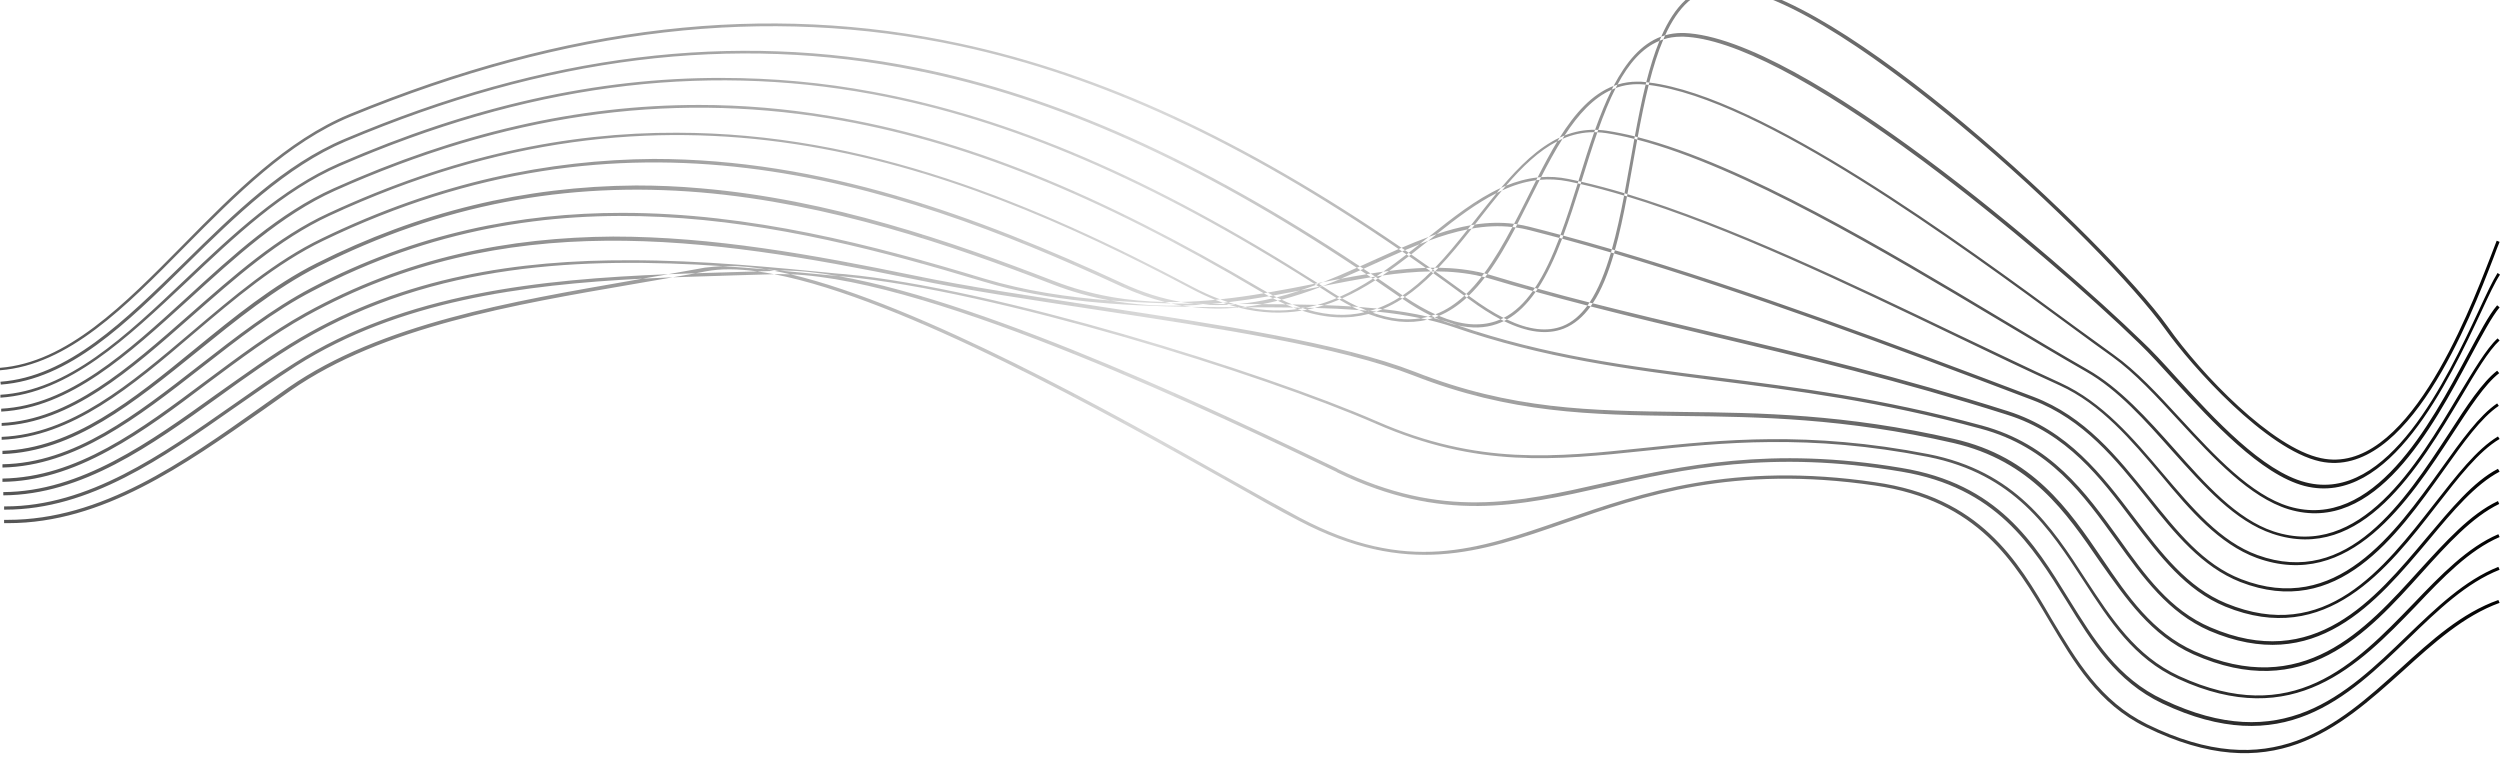<svg version="1.2" xmlns="http://www.w3.org/2000/svg" viewBox="0 0 500 154" width="500" height="154"><defs><clipPath clipPathUnits="userSpaceOnUse" id="cp1"><path d="m500-3.11v154.67h-500v-154.67z"/></clipPath><clipPath clipPathUnits="userSpaceOnUse" id="cp2"><path d="m144.55 53.22c-28.06-1.83-57.62-0.68-84.21 14.94-5.64 3.36-11.28 7.36-16.68 11.28-13.4 9.65-27.22 19.54-43 19.63v-0.65c15.53-0.09 29.27-9.98 42.6-19.55 5.47-3.84 11.03-7.93 16.76-11.28 20.93-12.27 43.66-15.62 66.06-15.54 14.23 0 28.38 1.39 41.78 2.7l1.07 0.08c29.85 2.78 83.81 19.54 106.46 29.44 20.19 8.83 35.65 7.19 53.47 5.31 15.37-1.63 32.87-3.43 56.75 1.23 17.5 3.43 24.69 14.47 31.56 25.1 5.15 7.85 9.98 15.29 18.64 19.3 22.74 10.47 35-2.21 46.86-14.48 5.55-5.8 10.87-11.28 17-13.89l0.25 0.57c-6.05 2.62-11.28 8.01-16.76 13.82-11.45 11.85-24.37 25.18-47.51 14.55-8.91-4.09-13.74-11.61-18.89-19.54-6.86-10.55-13.9-21.42-31.15-24.86-23.79-4.66-41.21-2.86-56.58-1.22-17.91 1.88-33.45 3.51-53.81-5.4-22.64-9.9-76.53-26.66-106.29-29.44l-1.07-0.08q-0.09-0.01-0.18-0.02c-4.14-0.72-7.95-1.12-11.34-1.12q-0.25 0-0.53 0-1.27-0.11-2.55-0.22-4.03-0.67-7.47-0.68-0.64 0-1.24 0.02zm10.36 0.96q-1.69 0.05-3.42 0.1c-3.89-0.53-7.36-0.57-10.28-0.02q-1.03 0.2-2.06 0.39-2.73 0.08-5.49 0.19 3.72-0.64 7.3-1.31c1.18-0.13 2.35-0.25 3.59-0.31q4.38 0.3 8.71 0.66 0.81 0.14 1.65 0.3zm90.63 41.37c5.81 3.27 10.8 6.05 14.48 8.02 21.42 11.28 35.16 6.46 52.65 0.4 15.87-5.48 33.86-11.69 62.39-7.52 21.01 3.03 28.29 15.37 35.24 27.31 5.07 8.42 9.73 16.44 19.14 21.1 24.85 12.18 37.94 0.32 50.61-11.12 6.29-5.72 12.26-11.13 19.62-13.74l0.25 0.57c-7.2 2.62-13.16 8.01-19.38 13.66-12.84 11.53-26.16 23.55-51.35 11.2-9.56-4.66-14.31-12.84-19.38-21.34-6.95-11.78-14.14-23.96-34.83-26.99-28.38-4.16-46.28 2.05-62.06 7.53-16.93 5.89-31.48 10.88-53.15-0.49-3.68-1.88-8.67-4.74-14.47-8.02-23.85-13.38-64.68-36.3-90.47-41.28q0.1 0 0.2-0.01c0.49 0 0.9 0 1.39 0q0.82 0 1.68 0.03c26.04 6.14 64.6 27.81 87.44 40.69zm-119.13-38.68c-23.38 4.02-49.96 8.51-68.19 21.18-1.88 1.31-3.68 2.62-5.56 3.93-15.86 11.12-32.14 22.65-51.02 22.65-0.25 0-0.49 0-0.82 0v-0.66q0.36 0 0.73 0c18.73 0 34.92-11.44 50.62-22.56 1.88-1.31 3.67-2.62 5.56-3.93 18.39-12.76 44.97-17.25 68.44-21.34q1.18-0.21 2.34-0.41 3.04-0.15 6.06-0.27-3.98 0.69-8.16 1.41zm140.97 36.8l0.24 0.16c20.85 10.06 35.81 6.71 53.15 2.78 15.62-3.43 33.36-7.43 59.53-3.02 19.29 3.19 26.49 14.88 33.43 26.17 5.08 8.17 9.82 15.94 18.98 20.19 23.71 11.28 36.38-0.9 48.65-12.75 5.97-5.73 11.53-11.12 18.31-13.83l0.25 0.58c-6.62 2.62-12.27 8.01-18.15 13.74-12.43 12.02-25.27 24.36-49.31 13-9.24-4.42-14.06-12.18-19.13-20.45-6.95-11.2-14.06-22.72-33.03-25.91-26.09-4.42-43.67-0.5-59.28 3.02-17.42 3.93-32.55 7.28-53.56-2.86l-0.25-0.16c-22.29-10.67-79.98-38.4-109.11-39.47q-1.63-0.38-3.19-0.68 0.06 0 0.12 0 0.37-0.07 0.78-0.08 6.01 0.54 11.87 1.12c30.91 5.4 79.65 28.86 99.7 38.45zm-115.89-39.39q1.62 0.23 3.34 0.56-3.95 0.12-8.14 0.24-5.97 0.16-12.12 0.38 2.32-0.4 4.58-0.81 3.81-0.13 7.54-0.23 2.44-0.06 4.8-0.14zm-17.83 0.56q-2.54 0.44-5.15 0.89c-23.87 1.21-48.82 4.48-69.23 17.42-4.17 2.7-8.42 5.64-12.51 8.5-14.23 9.97-28.86 20.28-45.71 20.28q-0.12 0-0.24 0v-0.65q0.12 0 0.24 0c16.6 0 31.24-10.31 45.38-20.2 4.09-2.86 8.34-5.89 12.51-8.5 22.04-13.95 49.19-16.72 74.71-17.74zm-11.01-7.53c19.79 0 39.82 3.6 60.09 7.77 10.96 2.29 23.72 4.17 37.13 6.21 23.71 3.6 48.24 7.28 63.12 13.08 19.38 7.61 35.16 7.77 53.48 8.02 15.29 0.16 32.62 0.41 54.37 5.4 15.7 3.59 22.82 13.98 29.6 23.95 5.15 7.6 10.06 14.72 18.4 18.48 21.75 9.65 34.1-4.08 45.05-16.19 5.24-5.72 10.14-11.2 15.7-13.82l0.25 0.58c-5.4 2.61-10.31 8.01-15.46 13.73-11.04 12.27-23.55 26.17-45.7 16.35-8.51-3.84-13.41-11.03-18.73-18.56-6.78-9.89-13.74-20.11-29.27-23.71-21.67-4.99-39-5.23-54.21-5.4-18.4-0.24-34.26-0.49-53.73-8.09-14.88-5.8-39.32-9.49-62.95-13.08-13.41-2.05-26.17-3.93-37.12-6.22-41.54-8.5-82.01-14.39-121.35 7.36-6.78 3.76-13.33 8.67-19.7 13.41-6.38 4.83-13 9.82-19.79 13.49-7.6 4.17-14.55 6.22-21.34 6.3v-0.66c14.88-0.24 27.47-9.64 40.8-19.62 6.38-4.74 13-9.73 19.79-13.49 20.28-11.2 40.8-15.13 61.57-15.29zm1.8-4.74c25.51 0 50.04 6.38 72.44 13.16 8.14 2.45 16.63 3.71 25.23 4.37 4.85 0.86 9.63 1.13 14.31 1.01q0.91 0.15 1.81 0.26c-14.06-0.21-28.24-1.03-41.59-5.07-40.07-12.1-86.84-22.97-134.1 1.89-7.77 4-15.04 9.73-22.16 15.28-13 10.14-25.27 19.71-39.9 20.04v-0.66c14.39-0.24 26.57-9.81 39.49-19.87 7.12-5.55 14.48-11.28 22.24-15.37 21.02-11.04 41.95-15.04 62.23-15.04zm117.75 18.22q1.56 0.01 3.12 0.01 0.23 0.08 0.46 0.15-2.54 0.14-5.17-0.04 0.8-0.05 1.59-0.12zm5.55 0.01q-0.35 0.04-0.69 0.06-0.11-0.03-0.22-0.06 0.45 0 0.91 0zm0 0q3.5-0.35 6.83-1.15 0.49 0.26 0.97 0.49-1.51 0.38-3.06 0.68-1.75-0.01-3.51-0.02-0.62 0-1.23 0zm12.29-2.71q1.68-0.32 3.33-0.64 0.22-0.05 0.44-0.09 0.07 0.05 0.14 0.09c-2.48 0.95-5.02 1.8-7.63 2.49q-0.49-0.22-0.98-0.47 2.39-0.61 4.7-1.38zm-5.46 1.56q-0.38-0.2-0.78-0.41 0.41-0.07 0.82-0.14 0.36 0.19 0.72 0.37 0 0 0 0-0.38 0.09-0.76 0.18zm9.98-2.44q-0.03 0.02-0.06 0.03-0.01-0.01-0.01-0.01 0.04-0.01 0.07-0.02zm23.56 6.77q-0.57-0.23-1.16-0.49 0.41-0.15 0.82-0.32c4.34 1.84 8.1 2.18 11.4 1.06q0.48-0.16 0.94-0.36 0.34 0.17 0.67 0.34-0.7 0.34-1.45 0.6-3.56 1.24-7.87 0.24-0.35-0.12-0.71-0.24-1.29-0.45-2.64-0.83zm18.45-5.79q0.28 0.08 0.57 0.16c-1.66 2.39-3.55 4.31-5.76 5.55q-0.32-0.15-0.65-0.32c2.24-1.15 4.16-3.02 5.84-5.39zm36.6 17.25c16.19 2.04 32.96 4.17 53.15 9.65 13.9 3.76 20.77 13.33 27.47 22.64 5.24 7.36 10.23 14.32 18.32 17.75 20.69 8.91 32.71-5.4 43.25-17.99 4.83-5.72 9.33-11.2 14.23-13.73l0.33 0.57c-4.83 2.53-9.32 7.85-14.07 13.57-10.71 12.76-22.81 27.31-43.99 18.24-8.17-3.6-13.24-10.56-18.56-17.99-6.62-9.17-13.4-18.73-27.14-22.41-20.12-5.48-36.88-7.6-53.07-9.65-17.66-2.29-34.34-4.41-52.49-10.71q-2.47-0.84-5.14-1.45 0.2-0.05 0.39-0.1 0.41-0.11 0.8-0.24 0.74 0.19 1.47 0.39 1.73 0.7 3.35 1.07c17.88 6.11 34.35 8.21 51.7 10.39zm-67.89-13.13c0 0-0.73 0.24-0.73 0.24q0 0 0 0c0.06-0.02 0.12-0.04 0 0-0.13 0.04-0.06 0.02 0 0q5.22 1.83 9.63 1.1 0.65 0.13 1.28 0.28c-3.59 0.88-7.47 0.51-11.77-1.14-3.9 1.03-8.27 0.97-13.3-0.67q0.54-0.09 1.07-0.2c4.23 1.24 8 1.32 11.41 0.54q-0.52-0.21-1.05-0.45 0.82 0.06 1.62 0.13 0.15 0.05 0.29 0.11 0.11-0.03 0.23-0.07 0.66 0.06 1.32 0.13zm0 0q0.64-0.22 1.26-0.49 4.76 0.53 9.07 1.52 0 0 0 0-0.71 0.19-1.43 0.31-4.24-0.88-8.9-1.34zm-12.34-0.73q0.97-0.25 1.93-0.55 2.78 0.09 5.47 0.26 0.75 0.38 1.48 0.72-4.32-0.31-8.88-0.43zm12.48 0.12q-0.72 0.27-1.46 0.48-0.26-0.02-0.52-0.04-0.86-0.35-1.75-0.76 1.89 0.14 3.73 0.32zm-25.92-0.24c3.56 0.73 6.87 0.79 9.99 0.35q0.46 0.17 0.9 0.31c-3.9 0.65-8.1 0.56-12.67-0.61q0.26-0.03 0.51-0.06 0.38 0.01 0.75 0.01 0.26 0 0.52 0zm11.6 0.08q0.92 0.02 1.84 0.04-0.74 0.19-1.48 0.34-0.45-0.13-0.91-0.27 0.28-0.05 0.55-0.11zm-13.58-0.09q-0.86-0.22-1.74-0.5 0.64-0.04 1.28-0.09 1 0.29 1.99 0.5-0.41 0.05-0.82 0.09 0 0 0 0-0.36 0-0.71 0zm4.97-0.63q2.32 0.01 4.62 0.04 0.78 0.35 1.55 0.64-4.51-0.05-9.16-0.04-0.22-0.05-0.45-0.1 1.74-0.21 3.44-0.54zm10.95 0.16q-1.15 0.33-2.34 0.56-0.45-0.01-0.91-0.01-0.86-0.3-1.74-0.65 2.52 0.03 4.99 0.1zm-136.29-23.89c4.25 0 8.58 0.17 13 0.57 25.83 2.21 50.12 10.63 70.48 18.48 7.59 2.96 15.07 4.12 22.34 4.25q0.61 0.15 1.22 0.29-6.05-0.14-12.07-0.58c-3.82-0.68-7.68-1.72-11.57-3.23-20.28-7.84-44.57-16.18-70.32-18.39-27.15-2.29-52.17 2.54-76.53 14.8-8.59 4.33-16.52 10.79-24.21 17.01-12.75 10.3-24.69 20.03-39 20.52v-0.65c14.06-0.49 26-10.14 38.59-20.45 7.69-6.29 15.62-12.75 24.29-17.09 20.52-10.3 41.54-15.36 63.78-15.53zm135.72 19.67c-32.75-20.77-60.88-32.83-88.3-37.91-34.75-6.45-69.66-1.71-106.54 14.32-11.37 4.9-21.18 14.22-30.58 23.13-12.18 11.45-23.63 22.32-37.37 23.23v-0.58c13.49-0.81 24.94-11.61 36.96-23.05 9.49-9 19.3-18.24 30.75-23.23 26.32-11.44 51.67-17.16 76.53-17.09 10.14 0 20.2 0.9 30.25 2.78 27.63 5.1 55.96 17.25 88.98 38.27q-0.21 0.04-0.42 0.08-0.13 0.03-0.26 0.05zm1.76-0.34q-0.43 0.17-0.87 0.34-0.11-0.06-0.21-0.13 0.54-0.1 1.08-0.21zm-4.59 1.67q-2.67 0.52-5.42 1.01-0.53-0.28-1.07-0.59c3.18-0.54 6.29-1.15 9.32-1.75q0.17 0.11 0.33 0.21-1.56 0.59-3.16 1.12zm-16.02 1.77q4.44-0.47 8.73-1.21 0.53 0.31 1.05 0.59-4.01 0.7-8.15 1.2 0.6 0.19 1.19 0.36-0.76 0-1.52 0-0.36-0.12-0.72-0.25 0.53-0.05 1.05-0.11 0 0 0 0-0.81-0.27-1.63-0.58-0.49 0.06-0.99 0.1-2.28-0.91-4.68-2.18c-49.47-26.25-104.66-46.12-172.45-14.64-10.06 4.66-18.97 12.59-27.63 20.2-12.35 10.87-24.04 21.18-37.94 21.83v-0.58c13.65-0.65 25.26-10.87 37.53-21.66 8.74-7.69 17.66-15.62 27.8-20.28 24.86-11.53 47.91-16.19 69.66-16.11 37.86 0 71.71 14.15 103.19 30.83q2.84 1.5 5.51 2.49zm-1.82 0.93q-1.66-0.01-3.32-0.03-1.33-0.15-2.69-0.38 3.46-0.09 6.84-0.42 0.79 0.32 1.57 0.59-1.2 0.13-2.4 0.24zm56.16-5.71q4.32 1.31 8.62 2.51-0.2 0.31-0.41 0.6-4.14-1.14-8.29-2.38-0.64-0.19-1.28-0.36 0.24-0.31 0.47-0.63 0.45 0.12 0.89 0.26zm43.99 11.36c18.65 4.42 37.86 9 59.2 15.78 12.11 3.85 18.81 12.76 25.35 21.35 5.4 7.11 10.55 13.89 18.32 17.09 19.86 8.17 31.39-6.79 41.61-19.87 4.42-5.64 8.51-10.96 12.76-13.5l0.33 0.5c-4.17 2.45-8.26 7.76-12.59 13.32-9.81 12.68-22.08 28.46-42.28 20.2-7.93-3.27-13.08-10.06-18.56-17.25-6.38-8.51-13.08-17.34-25.02-21.1-21.34-6.79-40.55-11.37-59.2-15.78-8.23-1.96-16.23-3.87-24.15-5.9q0.22-0.3 0.43-0.62c7.81 1.99 15.69 3.85 23.8 5.78zm-35.21-8.09q0.21-0.3 0.42-0.61 5.16 1.44 10.35 2.76-0.21 0.31-0.43 0.61-5.18-1.33-10.34-2.76zm-20.14-4.08q0.01-0.01 0.02-0.02-0.21-0.15-0.43-0.3-0.16 0.16-0.33 0.33-0.06 0-0.11 0 0.03 0.02 0.06 0.04 0.03-0.02 0.05-0.04 0.37-0.01 0.74-0.01-0.18 0.18-0.36 0.36 3.1 2.21 6.23 4.52 0.2-0.18 0.39-0.37-3.13-2.31-6.21-4.51-0.03 0-0.05 0zm0.7-0.73c3.13 0.05 6.18 0.39 9.13 1.12q-0.24 0.32-0.48 0.63c-3-0.71-6.11-1.01-9.3-1.02q-0.01-0.01-0.03-0.02 0.34-0.35 0.68-0.71zm-11.22 1.56q0.68-0.45 1.34-0.92 3.73-0.49 7.32-0.61 0.51 0.35 1.01 0.71c-3.15 0.04-6.37 0.35-9.67 0.82zm10.51-1.56q-0.2 0.2-0.4 0.41-0.28-0.21-0.56-0.4 0.48-0.01 0.96-0.01zm-22.43 3.67q1.82-0.7 3.59-1.46 2.59-0.49 5.14-0.91 0.45 0.3 0.9 0.61c-3.15 0.5-6.37 1.13-9.63 1.76zm12.09-2.88q-0.69 0.49-1.4 0.95-0.1 0.02-0.21 0.04-0.45-0.31-0.91-0.62 1.27-0.2 2.52-0.37zm-145.91-22.55c33.61 0 64.52 11.36 93.71 24.85 4.07 1.89 7.98 3.09 11.74 3.75q-1.6 0.04-3.22 0.01-4.22-1.05-8.68-3.1c-47.35-21.92-99.43-38.19-159.61-9.16-9.33 4.49-17.83 11.69-26 18.64-12.44 10.63-24.29 20.6-38.35 21.18v-0.58c13.9-0.57 25.59-10.46 38.02-21.01 8.18-6.95 16.68-14.22 26.08-18.72 23.3-11.29 45.47-15.7 66.31-15.86zm137.41 23.97q-1.75 0.33-3.52 0.67 3.44-1.37 6.74-2.87 0.35 0.24 0.71 0.48-1.94 0.87-3.93 1.72zm6.34-3.61q2.64-1.2 5.24-2.34 0.35 0.24 0.7 0.48-2.78 1.21-5.61 2.51-1.05 0.47-2.12 0.96-0.36-0.24-0.71-0.48 1.26-0.57 2.5-1.13zm11.23-4.76q-0.26 0.21-0.52 0.42-0.64 0.51-1.28 1.03-1.46 0.57-2.92 1.2-0.35-0.24-0.7-0.48 2.73-1.18 5.42-2.17zm20.17-2.03q3.07 0.77 6.21 1.62-0.11 0.31-0.23 0.61-3.06-0.82-6.06-1.58-1.35-0.34-2.68-0.52 0.16-0.31 0.32-0.63 1.22 0.19 2.44 0.5zm100.81 34.01c10.31 3.93 16.77 12.02 23.06 19.87 5.65 7.04 10.88 13.66 18.48 16.6 18.97 7.36 30.58-8.99 39.98-22.07 4.09-5.73 7.61-10.64 11.21-13.09l0.33 0.49c-3.52 2.37-7.04 7.28-11.04 12.92-9.49 13.33-21.26 29.85-40.64 22.32-7.69-3.03-13.09-9.64-18.73-16.76-6.21-7.77-12.67-15.78-22.81-19.62-27.93-10.61-57.12-21.49-83.74-29.35q0.09-0.31 0.18-0.63c26.63 7.85 55.75 18.72 83.72 29.32zm-94.27-31.63q0.11-0.3 0.23-0.61 4.79 1.29 9.71 2.74-0.09 0.32-0.18 0.63-4.95-1.45-9.76-2.76zm-18.08-2.02q0.31-0.4 0.63-0.81c2.6-0.39 5.21-0.47 7.83-0.14q-0.16 0.32-0.33 0.64c-2.73-0.31-5.43-0.16-8.13 0.31zm-8.69 2.45q0.02-0.02 0.03-0.03 0.83-0.66 1.65-1.31c2.29-0.78 4.58-1.4 6.86-1.79q-0.32 0.41-0.65 0.83c-2.62 0.51-5.25 1.32-7.89 2.3zm-51.47 12.52q2.35 0.05 4.69 0.08 0.87 0.09 1.73 0.15-2.07 0.15-4.18 0.2-1.11-0.18-2.24-0.43zm4.05 0.69q4.65 0.07 9.28 0.08 0.1 0.03 0.2 0.06c-3.06 0.28-6.21 0.27-9.48-0.14zm49.1-14.55q-0.81 0.27-1.62 0.56c4.8-3.84 9.5-7.55 14.47-9.81q-0.43 0.51-0.86 1.03c-4.08 2.05-8 5.04-11.99 8.22zm26.32-11.04q1 0.2 2.02 0.43-0.07 0.23-0.14 0.46-0.95-0.21-1.88-0.4-2.95-0.58-5.72-0.31 0.14-0.27 0.28-0.54 2.64-0.2 5.44 0.36zm77.83 31.07c7.29 3.44 14.15 6.79 20.61 9.73 8.42 3.85 14.56 11.12 20.44 18.07 5.97 7.03 11.53 13.66 18.97 16.36 18.07 6.54 29.28-10.64 38.35-24.45 3.52-5.48 6.62-10.14 9.57-12.43l0.41 0.49c-2.87 2.21-5.89 6.87-9.41 12.27-8.66 13.24-20.52 31.39-39.08 24.69-7.52-2.78-13.25-9.4-19.21-16.6-5.9-6.95-11.94-14.15-20.2-17.91-6.46-2.94-13.33-6.21-20.61-9.73-21.55-10.36-45.49-21.87-65.93-28.06q0.04-0.23 0.08-0.46c20.45 6.19 44.43 17.68 66.01 28.03zm-75.37-30.05q0.07-0.23 0.14-0.46 4.2 0.97 8.64 2.3-0.04 0.24-0.08 0.47-4.48-1.34-8.7-2.31zm-15.72 1.29q0.4-0.49 0.8-0.96c2.05-0.84 4.15-1.42 6.32-1.65q-0.15 0.28-0.29 0.56c-2.35 0.31-4.62 1.03-6.83 2.05zm-25.15 17.19q0.62-0.09 1.23-0.18-0.44 0.3-0.88 0.59-0.24-0.16-0.48-0.32 0 0 0 0-0.04-0.03-0.08-0.05-0.42 0.06-0.85 0.13 0.2 0.13 0.4 0.27 0.27-0.18 0.53-0.35 0.07-0.04 0.13-0.09zm-6.84 4.39q-0.26-0.14-0.52-0.29-0.82-0.49-1.66-1.03-0.87-0.56-1.73-1.11-0.27 0.1-0.55 0.21 1.01 0.65 2.03 1.31 0.69 0.44 1.36 0.85 0.28-0.11 0.55-0.23 0 0 0 0c2.32-1.02 4.54-2.27 6.7-3.66q0.24 0.16 0.48 0.32c-2.14 1.37-4.35 2.61-6.66 3.63zm-3.54 1.36q-0.71-0.03-1.43-0.05 2-0.56 3.9-1.37 0.26 0.16 0.51 0.3-1.46 0.63-2.98 1.12zm19.05-12.2q0.87-0.35 1.74-0.67-1.69 1.35-3.43 2.72-0.25-0.17-0.49-0.34 1.09-0.85 2.18-1.71zm-6.1 5.35q-0.58 0.07-1.17 0.15 2.36-1.65 4.66-3.45 0.24 0.17 0.48 0.34-1.94 1.51-3.97 2.96zm-138.08-33.2q13.12 0 26.24 2.21c26.66 4.41 53.32 15.13 86.43 34.67q0.58 0.34 1.14 0.65-0.4 0.07-0.8 0.14-0.33-0.19-0.67-0.38c-32.94-19.55-59.6-30.18-86.18-34.59-32.87-5.4-65.17-0.65-98.93 14.47-10.71 4.83-20.04 13.41-29.11 21.67-12.27 11.12-23.8 21.75-37.62 22.49v-0.58c13.58-0.73 25.03-11.2 37.21-22.32 9.08-8.34 18.48-16.93 29.27-21.75 24.77-11.12 48.9-16.68 73.02-16.68zm155.24 23.92q-0.39 0.06-0.78 0.13 0.61-0.78 1.22-1.56 1.96-2.49 3.91-4.87 0.53-0.27 1.07-0.51c-1.5 1.8-2.99 3.7-4.49 5.62q-0.46 0.6-0.93 1.19zm6.22-7.77q-0.51 0.21-1.01 0.44c3.67-4.33 7.44-8.06 11.75-10.06q-0.23 0.36-0.46 0.73c-3.73 1.9-7.05 5.13-10.28 8.89zm20.14-10.99q2.71 0.41 5.62 1.13-0.04 0.25-0.09 0.5-2.91-0.73-5.61-1.15-0.91-0.13-1.79-0.17 0.09-0.24 0.17-0.48 0.84 0.04 1.7 0.17zm78.82 37.52c6.3 3.77 12.19 7.28 17.34 10.23 6.46 3.67 12.02 9.89 17.33 15.85 6.38 7.2 12.51 14.07 19.87 16.53 17.34 5.72 28.7-13.25 36.96-27.15 3.03-4.99 5.56-9.32 7.85-11.45l0.41 0.41c-2.21 2.04-4.74 6.29-7.69 11.28-8.42 14.07-19.87 33.36-37.69 27.4-7.61-2.54-13.65-9.41-20.2-16.69-5.31-5.97-10.79-12.18-17.17-15.78-5.15-2.94-11.04-6.46-17.33-10.22-23.09-13.8-51.35-30.7-72.4-36.15q0.05-0.25 0.1-0.5c21.17 5.44 49.46 22.36 72.62 36.24zm-87.66-35.9q0.21-0.34 0.43-0.68c1.91-0.75 3.92-1.16 6.08-1.13q-0.08 0.24-0.17 0.48c-2.26-0.01-4.36 0.47-6.34 1.33zm-54.05 33.12q-0.67-0.01-1.34-0.02-0.77-0.34-1.56-0.72 0.39-0.1 0.77-0.2 1.08 0.52 2.13 0.94zm22.53-1.49q-0.23-0.15-0.46-0.31c2.01-1.34 3.89-2.96 5.69-4.76q0.22 0.16 0.43 0.31c-1.79 1.79-3.66 3.41-5.66 4.76zm-4.44 2.43q-0.56-0.06-1.12-0.12 2.39-0.88 4.57-2.28 0.23 0.17 0.46 0.32-1.88 1.22-3.91 2.08zm-17.88-0.32q0.77 0.01 1.53 0.03 0.18 0.06 0.36 0.12-0.52 0.09-1.06 0.16-0.41-0.14-0.83-0.31zm34.89-15.64q0.4-0.08 0.8-0.15c-2.15 2.72-4.34 5.41-6.65 7.83q-0.35 0-0.71 0c2.28-2.37 4.44-5 6.56-7.68zm9.9-1.01q-0.32-0.05-0.64-0.09 1.4-2.67 2.75-5.38 0.84-1.68 1.67-3.34 0.36-0.05 0.71-0.08-0.9 1.77-1.81 3.58-1.32 2.67-2.68 5.31zm9.48-17.77q-0.5 0.2-0.99 0.43c3.05-4.86 6.46-8.69 10.78-10.33q-0.19 0.37-0.38 0.75c-3.68 1.63-6.69 4.96-9.41 9.15zm14.54-10.76c0.49 0 0.98 0 1.47 0.08q0.16 0.02 0.31 0.03-0.06 0.24-0.12 0.48-0.09-0.01-0.19-0.01c-2.11-0.21-4.03 0.05-5.8 0.7q0.18-0.35 0.36-0.69 1.87-0.58 3.97-0.59zm87.82 49.22c2.7 1.97 5.23 3.77 7.44 5.4 4.5 3.19 8.83 7.85 13.41 12.84 6.87 7.44 14.06 15.2 21.67 17.5 16.84 4.99 28.21-16.27 35.73-30.34 2.29-4.25 4.25-8.01 5.89-9.89l0.49 0.41c-1.56 1.88-3.52 5.56-5.81 9.81-7.6 14.22-19.05 35.81-36.38 30.58-7.77-2.37-14.96-10.14-21.92-17.66-4.58-4.99-8.91-9.65-13.33-12.84-2.2-1.55-4.74-3.43-7.43-5.4-23.6-17.37-62.85-46.24-85.31-48.97q0.06-0.24 0.12-0.48c22.57 2.82 61.88 31.7 85.43 49.04zm-152.09-8.57q0.28-0.1 0.56-0.21 0.36 0.23 0.73 0.47-0.34 0.07-0.68 0.13-0.3-0.19-0.61-0.39zm33.15-1.68q0.33 0.08 0.65 0.16-1.54 2.03-3.25 3.69-0.25-0.18-0.49-0.36 1.63-1.57 3.09-3.49zm-8.57 7.88q-0.35-0.15-0.7-0.31c2.12-0.81 4.03-2.09 5.79-3.71q0.25 0.18 0.49 0.36c-1.7 1.56-3.55 2.82-5.58 3.66zm-1.13 0.42q-0.51-0.13-1.04-0.25 0.32-0.09 0.63-0.19 0.36 0.18 0.72 0.34-0.15 0.05-0.31 0.1zm-18.8-3.68q0.28-0.11 0.56-0.24 1.68 0.97 3.28 1.71-0.67-0.05-1.35-0.09-1.22-0.62-2.49-1.38zm34.63-14.51q0.32 0.03 0.65 0.08c-1.76 3.34-3.6 6.55-5.66 9.34q-0.32-0.08-0.64-0.16c2.04-2.76 3.89-5.95 5.65-9.26zm9-17.16q0.51-0.25 1.02-0.48c-1.48 2.36-2.89 4.95-4.28 7.66q-0.35 0.02-0.7 0.06c1.29-2.54 2.59-4.99 3.96-7.24zm7.36-1.81q0.31 0 0.63 0.02c-1.05 2.98-2.03 6.14-3.03 9.33q-0.09 0.28-0.18 0.56-0.29-0.06-0.58-0.13 0.09-0.29 0.18-0.59c0.96-3.09 1.93-6.2 2.98-9.19zm-38.32 32.65q-0.27 0.17-0.53 0.34-0.01 0-0.02-0.01-2.47-1.72-4.9-3.37 0.26-0.17 0.53-0.35 2.33 1.59 4.7 3.23 0.11 0.08 0.22 0.16zm-8.53-5.81q-0.31 0.14-0.62 0.28c-32.05-21.28-60.26-33.88-88.05-39.44-36.72-7.44-74.08-2.78-114.15 14.15-11.94 5.07-22.07 14.96-31.88 24.61-12.02 11.85-23.47 23.06-37.13 24.04l-0.08-0.57c13.49-0.99 24.78-12.11 36.8-23.88 9.81-9.65 19.95-19.62 32.05-24.69 40.23-17.01 77.67-21.59 114.47-14.23 27.96 5.65 56.34 18.32 88.59 39.73zm51.51-36.36q-0.39 0.13-0.78 0.27c2.48-4.74 5.5-8.39 9.53-9.87q-0.18 0.42-0.36 0.85c-3.48 1.42-6.15 4.58-8.39 8.75zm12.8-10.32q0.25 0 0.5 0c23.63 0.9 75.22 45.79 91.41 61.49 2.21 2.04 4.58 4.66 7.11 7.44 7.61 8.34 17.17 18.72 25.76 20.93 16.6 4.34 28.37-20.85 34.67-34.34 1.55-3.35 2.78-5.97 3.76-7.52l0.49 0.33c-0.98 1.47-2.21 4.09-3.76 7.43-6.46 13.74-18.32 39.17-35.32 34.84-8.75-2.29-18.4-12.76-26.09-21.1-2.53-2.78-4.9-5.39-7.03-7.44-9.73-9.48-26.9-24.36-43.34-36.55-21.42-15.86-37.93-24.44-47.75-24.77q-0.25 0-0.49 0-1.9 0-3.55 0.54 0.17-0.41 0.36-0.82 1.54-0.44 3.27-0.46zm-24.43 40.99q0.28 0.08 0.56 0.15c-1.43 3.73-3 7.17-4.87 10.01q-0.29-0.08-0.58-0.15c1.89-2.82 3.47-6.27 4.89-10.01zm-39.79 6.45q0.31-0.14 0.62-0.28 0.72 0.47 1.43 0.95-0.42 0.07-0.84 0.14-0.61-0.41-1.21-0.81zm43.46-17.36q0.29 0.06 0.58 0.13c-1.1 3.5-2.23 7.01-3.46 10.32q-0.28-0.08-0.56-0.15c1.23-3.3 2.35-6.81 3.44-10.3zm6.8-18.74q0.4-0.18 0.8-0.33c-1.28 2.5-2.42 5.34-3.5 8.37q-0.31-0.02-0.63-0.02c1.02-2.85 2.11-5.57 3.33-8.02zm-35.26 44.93q-0.41 0.16-0.84 0.29-2.74-1.32-5.79-3.41 0.27-0.17 0.53-0.35 3.23 2.17 6.1 3.47zm57.24-65.83c-5.7 0.15-9.42 4.22-12.07 10.28q0.38-0.14 0.78-0.26c2.54-5.56 6.04-9.27 11.29-9.45 12.34-0.41 35.08 16.92 47.5 27.22 19.06 15.78 35.41 32.87 41.13 40.89 5.48 7.69 20.28 24.2 31.07 26.57 17.5 3.76 30.01-28.62 34.67-40.72 0.49-1.3 0.9-2.45 1.23-3.19l-0.58-0.24q-0.48 1.23-1.22 3.19c-4.66 12.02-17.01 43.99-33.93 40.3-9.73-2.04-23.8-16.59-30.66-26.32-12.11-16.93-66.73-68.36-88.72-68.36-0.16 0.09-0.33 0.09-0.49 0.09zm-18.24 35.15q-0.57 3.25-1.18 6.46 0.29 0.09 0.58 0.18 0.6-3.23 1.18-6.55 0.39-2.18 0.78-4.35-0.28-0.08-0.57-0.15-0.4 2.21-0.79 4.41zm-13.57 33.04c-3.09 1.19-6.75 0.77-11.13-1.32q-0.29 0.16-0.59 0.31c4.71 2.31 8.66 2.79 11.97 1.5 2.12-0.85 3.88-2.38 5.36-4.43q-0.32-0.09-0.64-0.17c-1.4 1.92-3.03 3.34-4.97 4.11zm-18.4-5.81q-0.18-0.13-0.36-0.27-0.2 0.18-0.39 0.37 0.21 0.15 0.43 0.31 3.37 2.5 6.33 4.05 0.31-0.14 0.61-0.29-3.07-1.55-6.62-4.17zm-102.04-50.69c-38.76-8.35-78.66-3.77-122.08 14.06-12.67 5.24-23.22 15.86-33.36 26.17-11.94 12.1-23.22 23.54-36.63 24.61v0.49c13.66-1.07 25.02-12.59 37.04-24.78 10.14-10.22 20.61-20.85 33.2-26 43.25-17.74 83.07-22.32 121.74-14.06 28.1 6.06 56.32 19.08 87.75 40.59q0.29-0.12 0.57-0.25c-31.61-21.67-59.99-34.75-88.23-40.83zm125.84 51.78q0.32 0.08 0.64 0.16c1.76-2.65 3.12-6.08 4.25-9.99q-0.3-0.09-0.61-0.18c-1.14 3.91-2.52 7.37-4.28 10.01zm-32.77-6.93q0.45-0.02 0.89-0.02-1.91-1.36-3.8-2.67-0.22 0.17-0.44 0.34 1.67 1.16 3.35 2.35zm-4.14-3.54q-0.29 0.12-0.57 0.25 0.44 0.3 0.88 0.6 0.21-0.17 0.43-0.34-0.37-0.25-0.74-0.51zm41.37-0.17q0.31 0.09 0.61 0.18c0.93-3.31 1.7-6.96 2.42-10.76q-0.29-0.09-0.58-0.17c-0.72 3.75-1.51 7.41-2.45 10.75zm4.59-22.59q0.29 0.08 0.58 0.15c0.66-3.59 1.37-7.12 2.2-10.44q-0.31-0.03-0.61-0.07c-0.82 3.3-1.51 6.81-2.17 10.36zm2.29-10.84q0.3 0.03 0.61 0.07c0.8-3.13 1.71-6.06 2.81-8.63q-0.4 0.13-0.78 0.29c-1.02 2.49-1.88 5.29-2.64 8.27z"/></clipPath><linearGradient id="P" gradientUnits="userSpaceOnUse"/><linearGradient id="g1" x2="1" href="#P" gradientTransform="matrix(-500,0,0,-160.833,500,73.788)"><stop/><stop offset="0" stop-color="#020202"/><stop offset=".01" stop-color="#030303"/><stop offset=".01" stop-color="#050505"/><stop offset=".02" stop-color="#060606"/><stop offset=".02" stop-color="#080808"/><stop offset=".02" stop-color="#090909"/><stop offset=".03" stop-color="#0b0b0b"/><stop offset=".03" stop-color="#0d0d0d"/><stop offset=".04" stop-color="#0e0e0e"/><stop offset=".04" stop-color="#101010"/><stop offset=".04" stop-color="#111"/><stop offset=".05" stop-color="#131313"/><stop offset=".05" stop-color="#151515"/><stop offset=".05" stop-color="#161616"/><stop offset=".06" stop-color="#181818"/><stop offset=".06" stop-color="#191919"/><stop offset=".07" stop-color="#1b1b1b"/><stop offset=".07" stop-color="#1c1c1c"/><stop offset=".07" stop-color="#1e1e1e"/><stop offset=".08" stop-color="#202020"/><stop offset=".08" stop-color="#212121"/><stop offset=".09" stop-color="#232323"/><stop offset=".09" stop-color="#242424"/><stop offset=".09" stop-color="#262626"/><stop offset=".1" stop-color="#272727"/><stop offset=".1" stop-color="#292929"/><stop offset=".11" stop-color="#2b2b2b"/><stop offset=".11" stop-color="#2c2c2c"/><stop offset=".11" stop-color="#2e2e2e"/><stop offset=".12" stop-color="#2f2f2f"/><stop offset=".12" stop-color="#313131"/><stop offset=".13" stop-color="#333"/><stop offset=".13" stop-color="#343434"/><stop offset=".13" stop-color="#363636"/><stop offset=".14" stop-color="#373737"/><stop offset=".14" stop-color="#393939"/><stop offset=".14" stop-color="#3a3a3a"/><stop offset=".15" stop-color="#3c3c3c"/><stop offset=".15" stop-color="#3e3e3e"/><stop offset=".16" stop-color="#3f3f3f"/><stop offset=".16" stop-color="#414141"/><stop offset=".16" stop-color="#424242"/><stop offset=".17" stop-color="#444"/><stop offset=".17" stop-color="#454545"/><stop offset=".18" stop-color="#474747"/><stop offset=".18" stop-color="#494949"/><stop offset=".18" stop-color="#4a4a4a"/><stop offset=".19" stop-color="#4c4c4c"/><stop offset=".19" stop-color="#4d4d4d"/><stop offset=".2" stop-color="#4f4f4f"/><stop offset=".2" stop-color="#505050"/><stop offset=".2" stop-color="#525252"/><stop offset=".21" stop-color="#545454"/><stop offset=".21" stop-color="#555"/><stop offset=".21" stop-color="#575757"/><stop offset=".22" stop-color="#585858"/><stop offset=".22" stop-color="#5a5a5a"/><stop offset=".23" stop-color="#5c5c5c"/><stop offset=".23" stop-color="#5d5d5d"/><stop offset=".23" stop-color="#5f5f5f"/><stop offset=".24" stop-color="#606060"/><stop offset=".24" stop-color="#626262"/><stop offset=".25" stop-color="#636363"/><stop offset=".25" stop-color="#656565"/><stop offset=".25" stop-color="#676767"/><stop offset=".26" stop-color="#686868"/><stop offset=".26" stop-color="#6a6a6a"/><stop offset=".27" stop-color="#6b6b6b"/><stop offset=".27" stop-color="#6d6d6d"/><stop offset=".27" stop-color="#6e6e6e"/><stop offset=".28" stop-color="#707070"/><stop offset=".28" stop-color="#727272"/><stop offset=".29" stop-color="#737373"/><stop offset=".29" stop-color="#757575"/><stop offset=".29" stop-color="#767676"/><stop offset=".3" stop-color="#787878"/><stop offset=".3" stop-color="#7a7a7a"/><stop offset=".3" stop-color="#7b7b7b"/><stop offset=".31" stop-color="#7d7d7d"/><stop offset=".31" stop-color="#7e7e7e"/><stop offset=".32" stop-color="#808080"/><stop offset=".32" stop-color="#818181"/><stop offset=".32" stop-color="#838383"/><stop offset=".33" stop-color="#858585"/><stop offset=".33" stop-color="#868686"/><stop offset=".34" stop-color="#888"/><stop offset=".34" stop-color="#898989"/><stop offset=".34" stop-color="#8b8b8b"/><stop offset=".35" stop-color="#8c8c8c"/><stop offset=".35" stop-color="#8e8e8e"/><stop offset=".36" stop-color="#909090"/><stop offset=".36" stop-color="#919191"/><stop offset=".36" stop-color="#939393"/><stop offset=".37" stop-color="#949494"/><stop offset=".37" stop-color="#969696"/><stop offset=".38" stop-color="#989898"/><stop offset=".38" stop-color="#999"/><stop offset=".38" stop-color="#9b9b9b"/><stop offset=".39" stop-color="#9c9c9c"/><stop offset=".39" stop-color="#9e9e9e"/><stop offset=".39" stop-color="#9f9f9f"/><stop offset=".4" stop-color="#a1a1a1"/><stop offset=".4" stop-color="#a3a3a3"/><stop offset=".41" stop-color="#a4a4a4"/><stop offset=".41" stop-color="#a6a6a6"/><stop offset=".41" stop-color="#a7a7a7"/><stop offset=".42" stop-color="#a9a9a9"/><stop offset=".42" stop-color="#aaa"/><stop offset=".43" stop-color="#acacac"/><stop offset=".43" stop-color="#aeaeae"/><stop offset=".43" stop-color="#afafaf"/><stop offset=".44" stop-color="#b1b1b1"/><stop offset=".44" stop-color="#b2b2b2"/><stop offset=".45" stop-color="#b4b4b4"/><stop offset=".45" stop-color="#b6b6b6"/><stop offset=".45" stop-color="#b7b7b7"/><stop offset=".46" stop-color="#b9b9b9"/><stop offset=".46" stop-color="#bababa"/><stop offset=".46" stop-color="#bcbcbc"/><stop offset=".47" stop-color="#bdbdbd"/><stop offset=".47" stop-color="#bfbfbf"/><stop offset=".48" stop-color="#c1c1c1"/><stop offset=".48" stop-color="#c2c2c2"/><stop offset=".48" stop-color="#c4c4c4"/><stop offset=".49" stop-color="#c5c5c5"/><stop offset=".49" stop-color="#c7c7c7"/><stop offset=".5" stop-color="#c8c8c8"/><stop offset=".5" stop-color="#cacaca"/><stop offset=".5" stop-color="#ccc"/><stop offset=".51" stop-color="#cdcdcd"/><stop offset=".51" stop-color="#cfcfcf"/><stop offset=".52" stop-color="#d0d0d0"/><stop offset=".52" stop-color="#d2d2d2"/><stop offset=".52" stop-color="#d3d3d3"/><stop offset=".53" stop-color="#d5d5d5"/><stop offset=".53" stop-color="#d7d7d7"/><stop offset=".54" stop-color="#d8d8d8"/><stop offset=".54" stop-color="#d8d8d8"/><stop offset=".54" stop-color="#d7d7d7"/><stop offset=".55" stop-color="#d6d6d6"/><stop offset=".55" stop-color="#d5d5d5"/><stop offset=".55" stop-color="#d4d4d4"/><stop offset=".56" stop-color="#d3d3d3"/><stop offset=".56" stop-color="#d2d2d2"/><stop offset=".57" stop-color="#d0d0d0"/><stop offset=".57" stop-color="#cfcfcf"/><stop offset=".57" stop-color="#cecece"/><stop offset=".58" stop-color="#cdcdcd"/><stop offset=".58" stop-color="#ccc"/><stop offset=".59" stop-color="#cbcbcb"/><stop offset=".59" stop-color="#cacaca"/><stop offset=".59" stop-color="#c9c9c9"/><stop offset=".6" stop-color="#c7c7c7"/><stop offset=".6" stop-color="#c6c6c6"/><stop offset=".61" stop-color="#c5c5c5"/><stop offset=".61" stop-color="#c4c4c4"/><stop offset=".61" stop-color="#c3c3c3"/><stop offset=".62" stop-color="#c2c2c2"/><stop offset=".62" stop-color="#c1c1c1"/><stop offset=".63" stop-color="#c0c0c0"/><stop offset=".63" stop-color="#bebebe"/><stop offset=".63" stop-color="#bdbdbd"/><stop offset=".64" stop-color="#bcbcbc"/><stop offset=".64" stop-color="#bbb"/><stop offset=".64" stop-color="#bababa"/><stop offset=".65" stop-color="#b9b9b9"/><stop offset=".65" stop-color="#b8b8b8"/><stop offset=".66" stop-color="#b6b6b6"/><stop offset=".66" stop-color="#b5b5b5"/><stop offset=".66" stop-color="#b4b4b4"/><stop offset=".67" stop-color="#b3b3b3"/><stop offset=".67" stop-color="#b2b2b2"/><stop offset=".68" stop-color="#b1b1b1"/><stop offset=".68" stop-color="#b0b0b0"/><stop offset=".68" stop-color="#afafaf"/><stop offset=".69" stop-color="#adadad"/><stop offset=".69" stop-color="#acacac"/><stop offset=".7" stop-color="#ababab"/><stop offset=".7" stop-color="#aaa"/><stop offset=".7" stop-color="#a9a9a9"/><stop offset=".71" stop-color="#a8a8a8"/><stop offset=".71" stop-color="#a7a7a7"/><stop offset=".71" stop-color="#a5a5a5"/><stop offset=".72" stop-color="#a4a4a4"/><stop offset=".72" stop-color="#a3a3a3"/><stop offset=".73" stop-color="#a2a2a2"/><stop offset=".73" stop-color="#a1a1a1"/><stop offset=".73" stop-color="#a0a0a0"/><stop offset=".74" stop-color="#9f9f9f"/><stop offset=".74" stop-color="#9e9e9e"/><stop offset=".75" stop-color="#9c9c9c"/><stop offset=".75" stop-color="#9b9b9b"/><stop offset=".75" stop-color="#9a9a9a"/><stop offset=".76" stop-color="#999"/><stop offset=".76" stop-color="#989898"/><stop offset=".77" stop-color="#979797"/><stop offset=".77" stop-color="#969696"/><stop offset=".77" stop-color="#959595"/><stop offset=".78" stop-color="#939393"/><stop offset=".78" stop-color="#929292"/><stop offset=".79" stop-color="#919191"/><stop offset=".79" stop-color="#909090"/><stop offset=".79" stop-color="#8f8f8f"/><stop offset=".8" stop-color="#8e8e8e"/><stop offset=".8" stop-color="#8d8d8d"/><stop offset=".8" stop-color="#8b8b8b"/><stop offset=".81" stop-color="#8a8a8a"/><stop offset=".81" stop-color="#898989"/><stop offset=".82" stop-color="#888"/><stop offset=".82" stop-color="#878787"/><stop offset=".82" stop-color="#868686"/><stop offset=".83" stop-color="#858585"/><stop offset=".83" stop-color="#848484"/><stop offset=".84" stop-color="#828282"/><stop offset=".84" stop-color="#818181"/><stop offset=".84" stop-color="#808080"/><stop offset=".85" stop-color="#7f7f7f"/><stop offset=".85" stop-color="#7e7e7e"/><stop offset=".86" stop-color="#7d7d7d"/><stop offset=".86" stop-color="#7c7c7c"/><stop offset=".86" stop-color="#7a7a7a"/><stop offset=".87" stop-color="#797979"/><stop offset=".87" stop-color="#787878"/><stop offset=".88" stop-color="#777"/><stop offset=".88" stop-color="#767676"/><stop offset=".88" stop-color="#757575"/><stop offset=".89" stop-color="#747474"/><stop offset=".89" stop-color="#737373"/><stop offset=".89" stop-color="#717171"/><stop offset=".9" stop-color="#707070"/><stop offset=".9" stop-color="#6f6f6f"/><stop offset=".91" stop-color="#6e6e6e"/><stop offset=".91" stop-color="#6d6d6d"/><stop offset=".91" stop-color="#6c6c6c"/><stop offset=".92" stop-color="#6b6b6b"/><stop offset=".92" stop-color="#696969"/><stop offset=".93" stop-color="#686868"/><stop offset=".93" stop-color="#676767"/><stop offset=".93" stop-color="#666"/><stop offset=".94" stop-color="#656565"/><stop offset=".94" stop-color="#646464"/><stop offset=".95" stop-color="#636363"/><stop offset=".95" stop-color="#626262"/><stop offset=".95" stop-color="#606060"/><stop offset=".96" stop-color="#5f5f5f"/><stop offset=".96" stop-color="#5e5e5e"/><stop offset=".96" stop-color="#5d5d5d"/><stop offset=".97" stop-color="#5c5c5c"/><stop offset=".97" stop-color="#5b5b5b"/><stop offset=".98" stop-color="#5a5a5a"/><stop offset=".98" stop-color="#595959"/><stop offset=".98" stop-color="#575757"/><stop offset=".99" stop-color="#565656"/><stop offset=".99" stop-color="#555"/><stop offset="1" stop-color="#555"/><stop offset="1" stop-color="#545454"/></linearGradient></defs><style>.a{fill:url(#g1)}</style><g clip-path="url(#cp1)"><g clip-path="url(#cp2)"><path fill-rule="evenodd" class="a" d="m500-3.1v160.9h-500v-160.9z"/></g></g></svg>